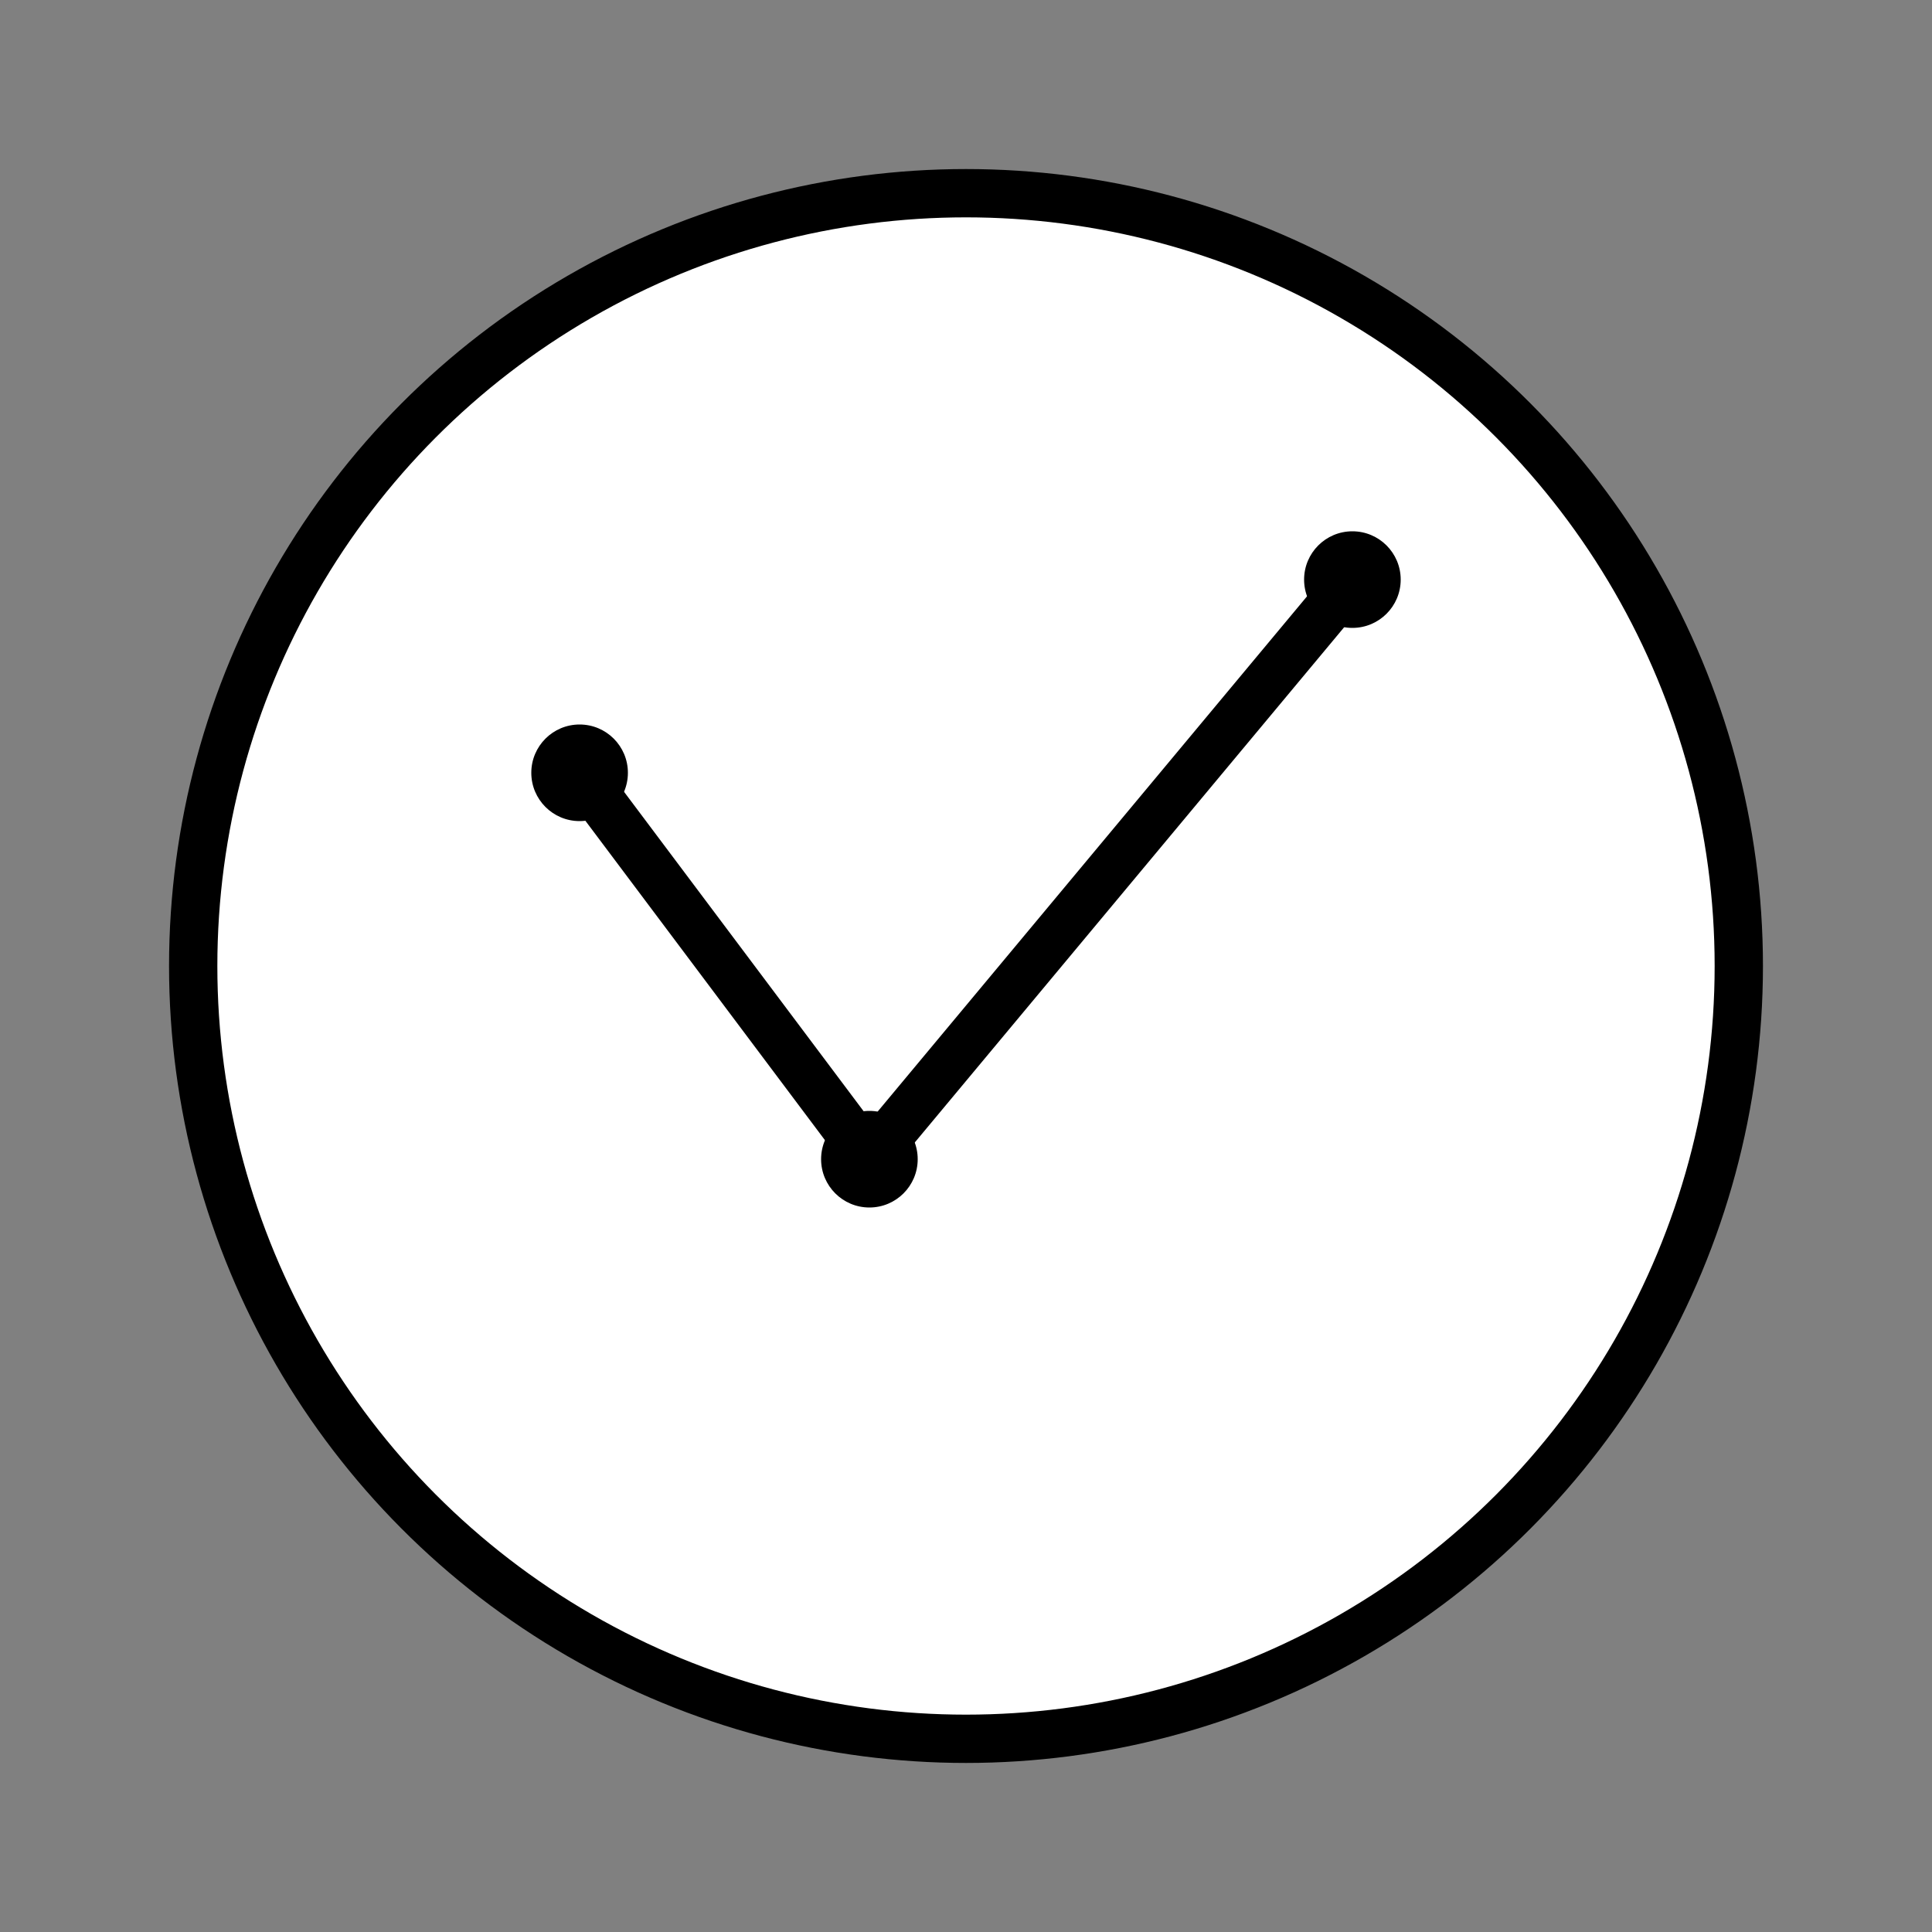 <?xml version="1.0" encoding="UTF-8" standalone="no"?>
<svg
   xmlns:dc="http://purl.org/dc/elements/1.1/"
   xmlns:cc="http://creativecommons.org/ns#"
   xmlns:rdf="http://www.w3.org/1999/02/22-rdf-syntax-ns#"
   xmlns:svg="http://www.w3.org/2000/svg"
   xmlns="http://www.w3.org/2000/svg"
   xmlns:sodipodi="http://sodipodi.sourceforge.net/DTD/sodipodi-0.dtd"
   xmlns:inkscape="http://www.inkscape.org/namespaces/inkscape"
   width="200"
   height="200"
   viewBox="0 0 200 200"
   version="1.1"
   id="svg_logic_of_action"
   inkscape:version="1.0.2 (e86c870879, 2021-01-15)"
   sodipodi:docname="logic_of_action.svg">
  <rect x="0" y="0" width="200" height="200" fill="#808080" stroke="none"/>
  <defs
     id="defs2" />
  <sodipodi:namedview
     id="base"
     pagecolor="#ffffff"
     bordercolor="#666666"
     borderopacity="1.0"
     inkscape:pageopacity="0.0"
     inkscape:pageshadow="2"
     inkscape:zoom="2.8"
     inkscape:cx="100"
     inkscape:cy="100"
     inkscape:document-units="px"
     inkscape:current-layer="layer1"
     inkscape:document-rotation="0"
     showgrid="false"
     units="px"
     inkscape:window-width="1920"
     inkscape:window-height="1016"
     inkscape:window-x="0"
     inkscape:window-y="27"
     inkscape:window-maximized="1" />
  <g
     inkscape:label="Layer 1"
     inkscape:groupmode="layer"
     id="layer1">
    <circle
       style="fill:#ffffff;stroke:#000000;stroke-width:5;stroke-miterlimit:4;stroke-dasharray:none;stroke-opacity:1"
       id="path10"
       cx="100"
       cy="100"
       r="80" />
    <path
       style="fill:none;stroke:#000000;stroke-width:5;stroke-linecap:round;stroke-linejoin:round;stroke-miterlimit:4;stroke-dasharray:none;stroke-opacity:1"
       d="M 60,80 90,120 140,60"
       id="path837"
       sodipodi:nodetypes="ccc" />
    <circle
       style="fill:#000000;stroke:none;stroke-width:5;stroke-miterlimit:4;stroke-dasharray:none;stroke-opacity:1"
       id="path839"
       cx="60"
       cy="80"
       r="5" />
    <circle
       style="fill:#000000;stroke:none;stroke-width:5;stroke-miterlimit:4;stroke-dasharray:none;stroke-opacity:1"
       id="path839-3"
       cx="90"
       cy="120"
       r="5" />
    <circle
       style="fill:#000000;stroke:none;stroke-width:5;stroke-miterlimit:4;stroke-dasharray:none;stroke-opacity:1"
       id="path839-6"
       cx="140"
       cy="60"
       r="5" />
  </g>
</svg>